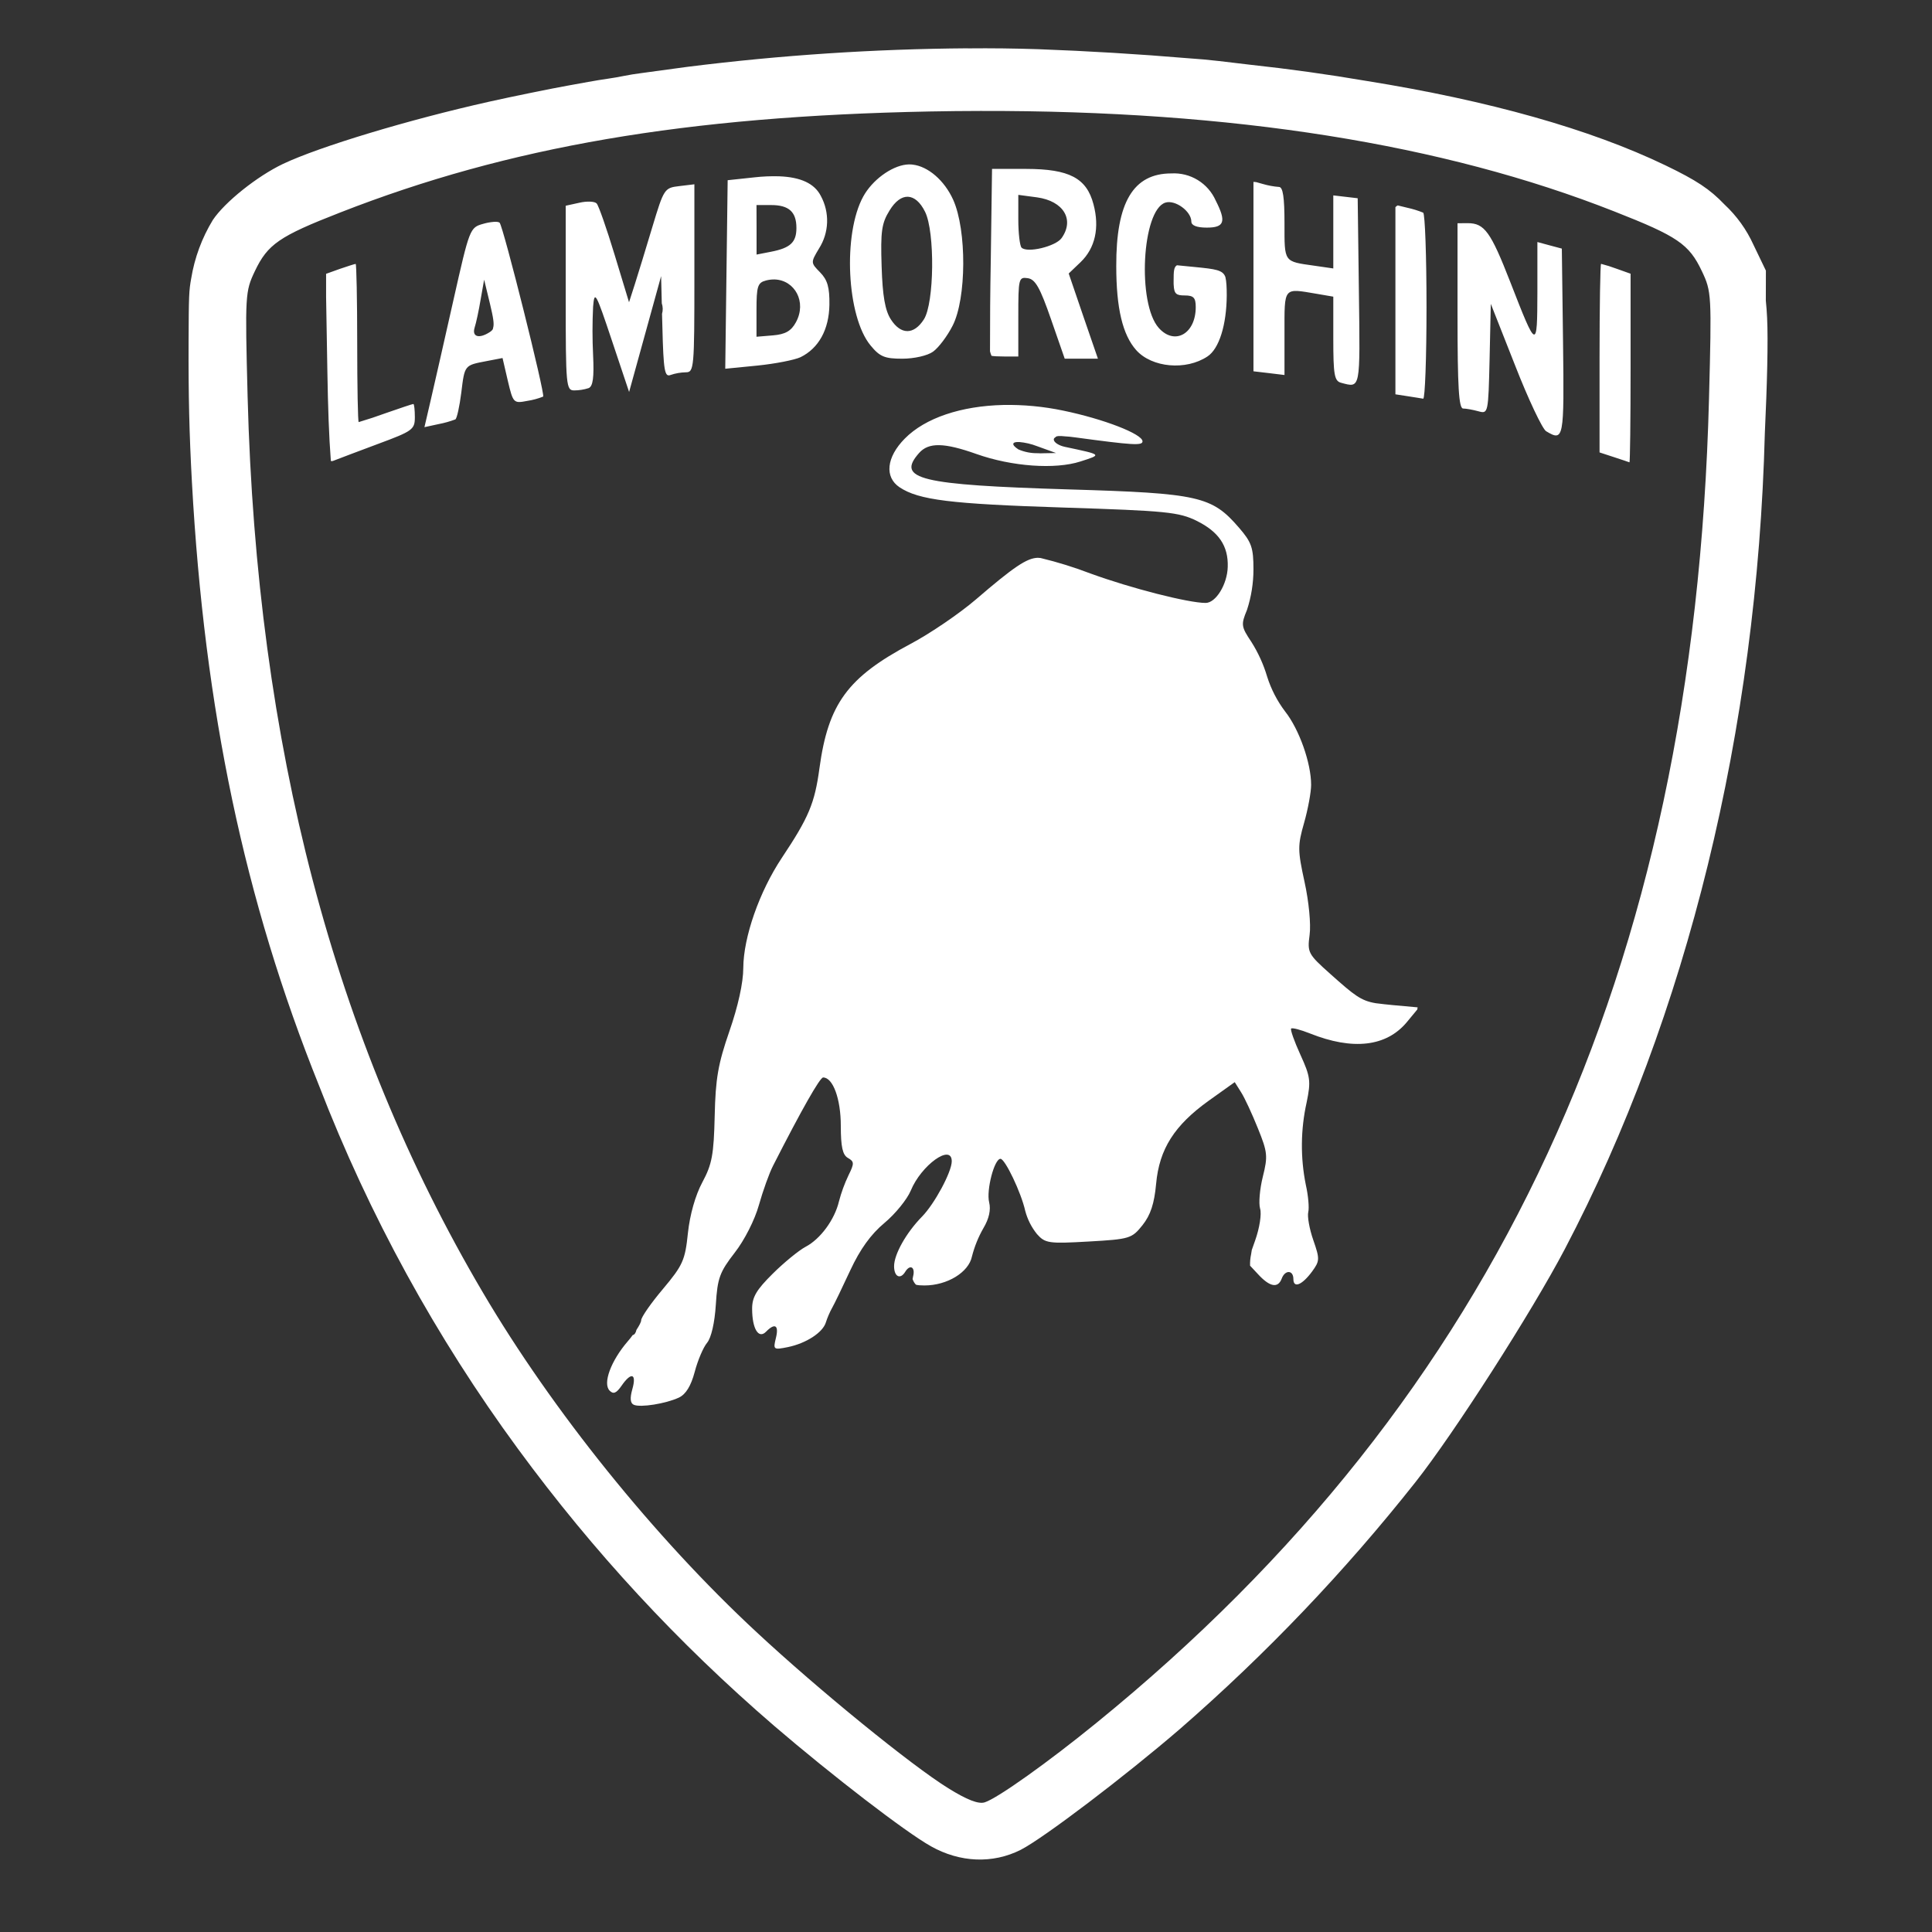 <svg width="80" height="80" viewBox="0 0 80 80" fill="none" xmlns="http://www.w3.org/2000/svg">
<rect x="0" y="0" width="80" height="80" fill="#333333" stroke="none"/>
<g clip-path="url(#clip0_13_6709)">
<path d="M40.078 2C36.2 2.027 32.327 2.283 28.478 2.766L27.628 2.881L26.572 3.025C26.344 3.053 26.009 3.106 25.834 3.144C25.621 3.187 25.406 3.225 25.191 3.256C24.914 3.296 24.638 3.341 24.363 3.391L23.535 3.541C22.931 3.647 21.15 4.009 20.25 4.212C16.925 4.956 13.235 6.069 11.719 6.787C10.647 7.297 9.306 8.369 8.813 9.109C8.36 9.853 8.055 10.678 7.916 11.537C7.825 12.031 7.816 12.256 7.809 14.137C7.8 16.413 7.838 17.959 7.947 19.966C8.466 29.4 10.122 37.278 13.216 44.966C15.285 50.318 18.054 55.372 21.45 59.997C24.575 64.256 28.075 68.034 32.059 71.466C34.463 73.528 37.488 75.856 38.547 76.45C39.753 77.128 41.109 77.181 42.266 76.597C43.203 76.119 46.584 73.553 48.869 71.584C52.427 68.487 55.69 65.067 58.616 61.366C60.209 59.35 63.431 54.322 64.794 51.725C69.863 42.069 72.76 30.216 73.078 17.938C73.172 15.931 73.219 14.113 73.172 13.159C73.161 12.921 73.143 12.684 73.119 12.447L73.122 11.206L72.606 10.134C72.321 9.506 71.914 8.94 71.409 8.469C70.797 7.828 70.247 7.466 68.963 6.847C65.847 5.347 61.656 4.166 56.594 3.353C54.984 3.078 53.367 2.853 51.744 2.678L50.481 2.528C50.055 2.478 49.628 2.44 49.2 2.412C47.133 2.238 45.061 2.113 42.988 2.037C42.018 2.005 41.048 1.993 40.078 2.003V2ZM40.6 4.594C51.038 4.572 59.75 5.956 66.847 8.756C69.472 9.787 69.941 10.109 70.472 11.231C70.872 12.075 70.878 12.2 70.766 16.516C70.15 40.234 62.016 57.825 45.413 71.331C43.4 72.972 41.3 74.466 40.775 74.631C40.516 74.713 40.041 74.528 39.266 74.047C37.728 73.094 33.897 69.975 31.328 67.584C27.103 63.663 22.869 58.406 19.985 53.503C13.828 43.053 10.631 30.866 10.253 16.422C10.144 12.203 10.153 12.072 10.553 11.228C11.085 10.113 11.559 9.784 14.085 8.8C21.053 6.072 28.413 4.812 38.491 4.616C39.203 4.603 39.906 4.594 40.6 4.594ZM37.66 6.806L37.519 6.816C36.894 6.891 36.119 7.459 35.747 8.134C34.894 9.681 35.059 13.109 36.047 14.303C36.431 14.772 36.635 14.853 37.363 14.853C37.847 14.853 38.406 14.728 38.635 14.562C38.863 14.4 39.228 13.916 39.447 13.484C40.022 12.359 40.035 9.531 39.469 8.272C39.106 7.469 38.428 6.887 37.788 6.816L37.719 6.809H37.656L37.66 6.806ZM41.078 6.994L41.025 10.847C41.002 12.08 40.992 13.313 40.994 14.547C41.009 14.611 41.03 14.674 41.056 14.734C41.135 14.75 41.334 14.762 41.597 14.762H42.166V13.109C42.166 11.528 42.181 11.463 42.559 11.519C42.872 11.566 43.066 11.912 43.519 13.216L44.088 14.853H45.463L44.856 13.091L44.253 11.325L44.747 10.853C45.35 10.272 45.538 9.428 45.278 8.456C44.994 7.372 44.272 6.997 42.494 6.994H41.078ZM48.503 7.181C46.925 7.181 46.213 8.378 46.222 11.019C46.222 12.762 46.484 13.863 47.047 14.497C47.697 15.225 49.109 15.353 50 14.759C50.481 14.441 50.788 13.459 50.797 12.234C50.797 11.909 50.785 11.653 50.741 11.472C50.638 11.178 50.334 11.141 49.469 11.056L48.734 10.984C48.606 11.059 48.597 11.234 48.597 11.622V11.747L48.6 11.803C48.619 12.172 48.709 12.234 49.056 12.234C49.425 12.234 49.513 12.328 49.513 12.716C49.513 13.825 48.638 14.316 47.981 13.578C47.081 12.566 47.285 8.703 48.253 8.391C48.66 8.259 49.331 8.75 49.331 9.175C49.331 9.337 49.556 9.425 49.972 9.425C50.703 9.425 50.785 9.178 50.341 8.306C50.185 7.954 49.926 7.657 49.598 7.456C49.27 7.255 48.888 7.159 48.503 7.181V7.181ZM32.256 7.3C31.915 7.291 31.574 7.305 31.235 7.344L30.131 7.462L30.031 15.269L31.369 15.137C32.103 15.062 32.9 14.906 33.147 14.791C33.9 14.422 34.328 13.647 34.344 12.619C34.353 11.9 34.266 11.591 33.959 11.278C33.566 10.878 33.566 10.872 33.913 10.291C34.119 9.968 34.235 9.595 34.248 9.212C34.261 8.829 34.171 8.449 33.988 8.112C33.728 7.603 33.166 7.334 32.256 7.3V7.3ZM51.903 7.531V15.375L52.544 15.45L53.188 15.528V13.787C53.188 11.859 53.128 11.931 54.522 12.166L55.209 12.284V14.022C55.209 15.522 55.253 15.775 55.531 15.85C56.344 16.066 56.322 16.163 56.269 12.094L56.219 8.209L55.716 8.15L55.209 8.091V11.116L54.428 11.003C53.147 10.822 53.188 10.878 53.188 9.247C53.188 8.169 53.125 7.741 52.959 7.741C52.742 7.724 52.526 7.685 52.316 7.625L52.016 7.541L51.903 7.531ZM28.753 7.631L28.128 7.706C27.513 7.778 27.491 7.812 27.013 9.397C26.747 10.287 26.419 11.353 26.288 11.766L26.047 12.516L25.45 10.55C25.122 9.469 24.788 8.512 24.706 8.425C24.628 8.337 24.306 8.322 23.994 8.394L23.425 8.519V12.344C23.425 15.984 23.441 16.166 23.778 16.166C23.98 16.165 24.18 16.133 24.372 16.072C24.553 16 24.603 15.634 24.559 14.706C24.526 14.037 24.526 13.366 24.559 12.697C24.616 12.009 24.672 12.109 25.334 14.091L26.05 16.231L26.713 13.831L27.375 11.434L27.403 12.559C27.451 12.701 27.454 12.853 27.413 12.997L27.428 13.537C27.472 15.344 27.522 15.622 27.763 15.528C27.968 15.458 28.183 15.42 28.4 15.416C28.738 15.416 28.753 15.234 28.753 11.522V7.631ZM42.166 8.069L42.941 8.172C44.041 8.325 44.503 9.097 43.956 9.862C43.706 10.206 42.531 10.488 42.3 10.253C42.228 10.178 42.166 9.653 42.166 9.091V8.069ZM37.597 8.147C37.856 8.159 38.106 8.366 38.306 8.772C38.719 9.609 38.688 12.553 38.256 13.225C37.841 13.872 37.303 13.872 36.888 13.225C36.65 12.856 36.544 12.259 36.506 11.028C36.459 9.578 36.506 9.244 36.834 8.716C37.072 8.325 37.338 8.137 37.597 8.147V8.147ZM31.325 8.491H31.931C32.666 8.491 32.978 8.772 32.978 9.441C32.978 10.034 32.728 10.269 31.922 10.425L31.328 10.541V9.516L31.325 8.491ZM57.878 8.506C57.841 8.522 57.808 8.547 57.781 8.578V16.328L58.288 16.406C58.566 16.447 58.853 16.497 58.931 16.509C59.006 16.525 59.069 14.819 59.069 12.713C59.069 10.609 59.006 8.853 58.931 8.806C58.723 8.721 58.508 8.654 58.288 8.606L57.878 8.506ZM20.444 9.187C20.299 9.199 20.155 9.225 20.016 9.266C19.453 9.422 19.447 9.447 18.766 12.469C18.391 14.144 17.966 16 17.828 16.6L17.575 17.688L18.156 17.562C18.395 17.517 18.629 17.451 18.856 17.366C18.919 17.328 19.028 16.834 19.1 16.266C19.241 15.109 19.228 15.128 20.144 14.953L20.809 14.825L21.028 15.769C21.247 16.694 21.266 16.709 21.834 16.6C22.059 16.566 22.28 16.506 22.491 16.422C22.584 16.344 20.841 9.381 20.688 9.222C20.656 9.191 20.566 9.178 20.444 9.187V9.187ZM60.353 9.244V13.075C60.353 16.019 60.406 16.913 60.584 16.916C60.709 16.916 60.997 16.969 61.222 17.031C61.622 17.141 61.628 17.113 61.681 14.863L61.731 12.581L62.738 15.134C63.288 16.541 63.869 17.766 64.022 17.856C64.753 18.294 64.772 18.188 64.722 14.169L64.672 10.294L64.166 10.159L63.66 10.022V12.109C63.653 14.506 63.635 14.497 62.535 11.672C61.728 9.603 61.469 9.241 60.778 9.241L60.353 9.244ZM14.728 10.928C14.691 10.928 14.4 11.022 14.081 11.131L13.503 11.338V12.306L13.556 15.394C13.581 16.863 13.619 18.034 13.7 19.087C13.735 19.1 13.775 19.094 13.825 19.072C14.003 19 14.828 18.691 15.663 18.378C17.088 17.85 17.178 17.784 17.178 17.272C17.178 16.975 17.15 16.728 17.116 16.728C17.081 16.728 16.572 16.897 15.985 17.103C15.611 17.24 15.234 17.365 14.853 17.478C14.819 17.478 14.791 16.003 14.791 14.203C14.791 12.4 14.759 10.928 14.728 10.928V10.928ZM66.297 10.928C66.263 10.928 66.234 12.684 66.234 14.831V18.734L66.828 18.928C67.159 19.038 67.447 19.131 67.472 19.144C67.497 19.153 67.519 17.403 67.519 15.25V11.334L66.941 11.128C66.73 11.049 66.515 10.981 66.297 10.925V10.928ZM32.084 11.572C32.906 11.603 33.419 12.5 32.956 13.347C32.76 13.706 32.519 13.844 32.01 13.887L31.325 13.944V12.831C31.325 11.859 31.372 11.706 31.713 11.616C31.834 11.583 31.959 11.568 32.084 11.572V11.572ZM20.047 11.581L20.291 12.588C20.425 13.15 20.469 13.416 20.419 13.575C20.418 13.598 20.411 13.62 20.4 13.64C20.39 13.66 20.375 13.677 20.356 13.691C20.333 13.715 20.307 13.736 20.278 13.753C19.838 14.037 19.535 13.95 19.653 13.566C19.716 13.372 19.828 12.847 19.903 12.397L20.047 11.581ZM41.544 16.769C39.809 16.809 38.313 17.3 37.463 18.163C36.703 18.934 36.619 19.756 37.25 20.178C38.047 20.706 39.353 20.866 44.025 21.016C48.3 21.153 48.813 21.203 49.556 21.569C50.469 22.022 50.866 22.609 50.838 23.475C50.819 24.194 50.347 24.966 49.922 24.966C49.206 24.966 46.831 24.359 45.153 23.747C44.479 23.489 43.789 23.275 43.088 23.106L42.969 23.097C42.519 23.109 41.975 23.475 40.413 24.819C39.725 25.409 38.506 26.238 37.703 26.663C35.097 28.047 34.294 29.144 33.931 31.816C33.734 33.263 33.494 33.841 32.372 35.525C31.441 36.925 30.785 38.806 30.778 40.078C30.778 40.694 30.559 41.675 30.203 42.7C29.735 44.053 29.628 44.659 29.594 46.206C29.556 47.812 29.485 48.206 29.084 48.953C28.794 49.491 28.566 50.297 28.485 51.059C28.369 52.184 28.275 52.391 27.453 53.372C26.956 53.959 26.55 54.544 26.55 54.669C26.55 54.737 26.472 54.888 26.353 55.069C26.328 55.188 26.272 55.272 26.2 55.281C26.136 55.371 26.067 55.458 25.994 55.541C25.294 56.353 24.95 57.288 25.244 57.584C25.397 57.741 25.522 57.691 25.735 57.384C26.138 56.797 26.369 56.869 26.184 57.522C26.078 57.897 26.097 58.103 26.244 58.169C26.519 58.291 27.563 58.125 28.11 57.872C28.397 57.737 28.61 57.394 28.766 56.809C28.891 56.331 29.122 55.788 29.278 55.603C29.45 55.397 29.594 54.775 29.641 54.022C29.709 52.922 29.8 52.675 30.422 51.872C30.828 51.353 31.256 50.506 31.425 49.897C31.591 49.309 31.853 48.575 32.013 48.266C33.191 45.953 33.95 44.616 34.084 44.616C34.491 44.616 34.816 45.503 34.816 46.616C34.816 47.491 34.891 47.822 35.109 47.947C35.375 48.097 35.378 48.175 35.138 48.659C34.97 49.011 34.836 49.377 34.738 49.753C34.559 50.503 33.972 51.306 33.356 51.628C33.075 51.778 32.463 52.278 31.994 52.744C31.319 53.413 31.141 53.712 31.144 54.203C31.147 55.028 31.413 55.459 31.722 55.141C32.091 54.766 32.26 54.875 32.128 55.406C32.01 55.888 32.028 55.9 32.622 55.781C33.381 55.625 34.069 55.178 34.197 54.759C34.25 54.584 34.366 54.316 34.453 54.163C34.544 54.006 34.881 53.306 35.209 52.6C35.616 51.725 36.063 51.106 36.625 50.638C37.075 50.263 37.563 49.659 37.713 49.3C38.147 48.244 39.41 47.337 39.41 48.087C39.41 48.525 38.697 49.85 38.178 50.378C37.525 51.044 37.022 51.938 37.022 52.431C37.022 52.866 37.278 52.994 37.481 52.666C37.681 52.334 37.91 52.466 37.809 52.853C37.8 52.889 37.793 52.926 37.788 52.962C37.819 53.056 37.866 53.134 37.928 53.197C38.006 53.219 38.116 53.228 38.278 53.228C39.222 53.228 40.113 52.684 40.247 52.025C40.352 51.615 40.511 51.221 40.722 50.853C40.953 50.466 41.035 50.097 40.959 49.788C40.834 49.284 41.172 47.984 41.428 47.984C41.616 47.984 42.285 49.381 42.453 50.141C42.546 50.492 42.712 50.82 42.941 51.103C43.278 51.481 43.425 51.503 45.075 51.409C46.785 51.312 46.866 51.284 47.309 50.731C47.641 50.312 47.797 49.841 47.872 49.022C48.003 47.578 48.628 46.597 50.059 45.572L51.128 44.809L51.391 45.228C51.538 45.456 51.85 46.131 52.088 46.725C52.488 47.712 52.503 47.875 52.291 48.725C52.163 49.237 52.113 49.831 52.178 50.047C52.247 50.266 52.156 50.847 51.975 51.359L51.834 51.759L51.806 51.934C51.772 52.09 51.757 52.25 51.763 52.409L52.084 52.753C52.575 53.291 52.916 53.356 53.072 52.947C53.209 52.572 53.556 52.584 53.556 52.962C53.556 53.359 53.916 53.212 54.331 52.65C54.65 52.212 54.653 52.134 54.381 51.35C54.219 50.888 54.128 50.366 54.172 50.191C54.216 50.013 54.172 49.506 54.072 49.066C53.843 47.935 53.855 46.769 54.106 45.644C54.285 44.775 54.263 44.584 53.847 43.675C53.594 43.122 53.422 42.631 53.463 42.591C53.506 42.547 53.853 42.638 54.238 42.791C56.019 43.503 57.41 43.341 58.256 42.322L58.688 41.8C58.694 41.771 58.699 41.742 58.7 41.712L57.672 41.619C57.437 41.597 57.203 41.571 56.969 41.541C56.347 41.438 56.075 41.212 55.081 40.325C54.163 39.506 54.131 39.444 54.228 38.712C54.288 38.278 54.197 37.331 54.019 36.522C53.731 35.203 53.731 35.013 54 34.072C54.16 33.509 54.291 32.8 54.291 32.5C54.291 31.594 53.797 30.2 53.213 29.459C52.884 29.024 52.633 28.536 52.469 28.016C52.319 27.511 52.1 27.029 51.819 26.584C51.394 25.947 51.381 25.869 51.635 25.256C51.812 24.713 51.903 24.146 51.903 23.575C51.903 22.678 51.825 22.453 51.306 21.853C50.181 20.547 49.65 20.425 44.275 20.266C38.072 20.078 37.097 19.841 38.059 18.756C38.453 18.312 39.097 18.325 40.434 18.8C41.9 19.319 43.691 19.447 44.738 19.109C45.638 18.819 45.653 18.834 44.094 18.503C43.844 18.45 43.635 18.316 43.635 18.2C43.635 18.159 43.66 18.131 43.7 18.109C43.728 18.053 43.859 18.041 44.106 18.069C44.219 18.075 44.35 18.087 44.506 18.109C46.91 18.434 47.309 18.459 47.309 18.275C47.309 17.972 45.697 17.347 44.013 17C43.201 16.831 42.373 16.753 41.544 16.769V16.769ZM42.209 18.303C42.458 18.326 42.702 18.382 42.934 18.472L43.728 18.759L43.16 18.769L43.084 18.772L42.988 18.766C42.707 18.773 42.427 18.72 42.169 18.609C41.847 18.4 41.919 18.288 42.209 18.303V18.303Z" fill="white"/>
</g>
<defs>
<clipPath id="clip0_13_6709">
<rect width="75" height="75" fill="white" transform="translate(3 2)"/>
</clipPath>
</defs>
</svg>
